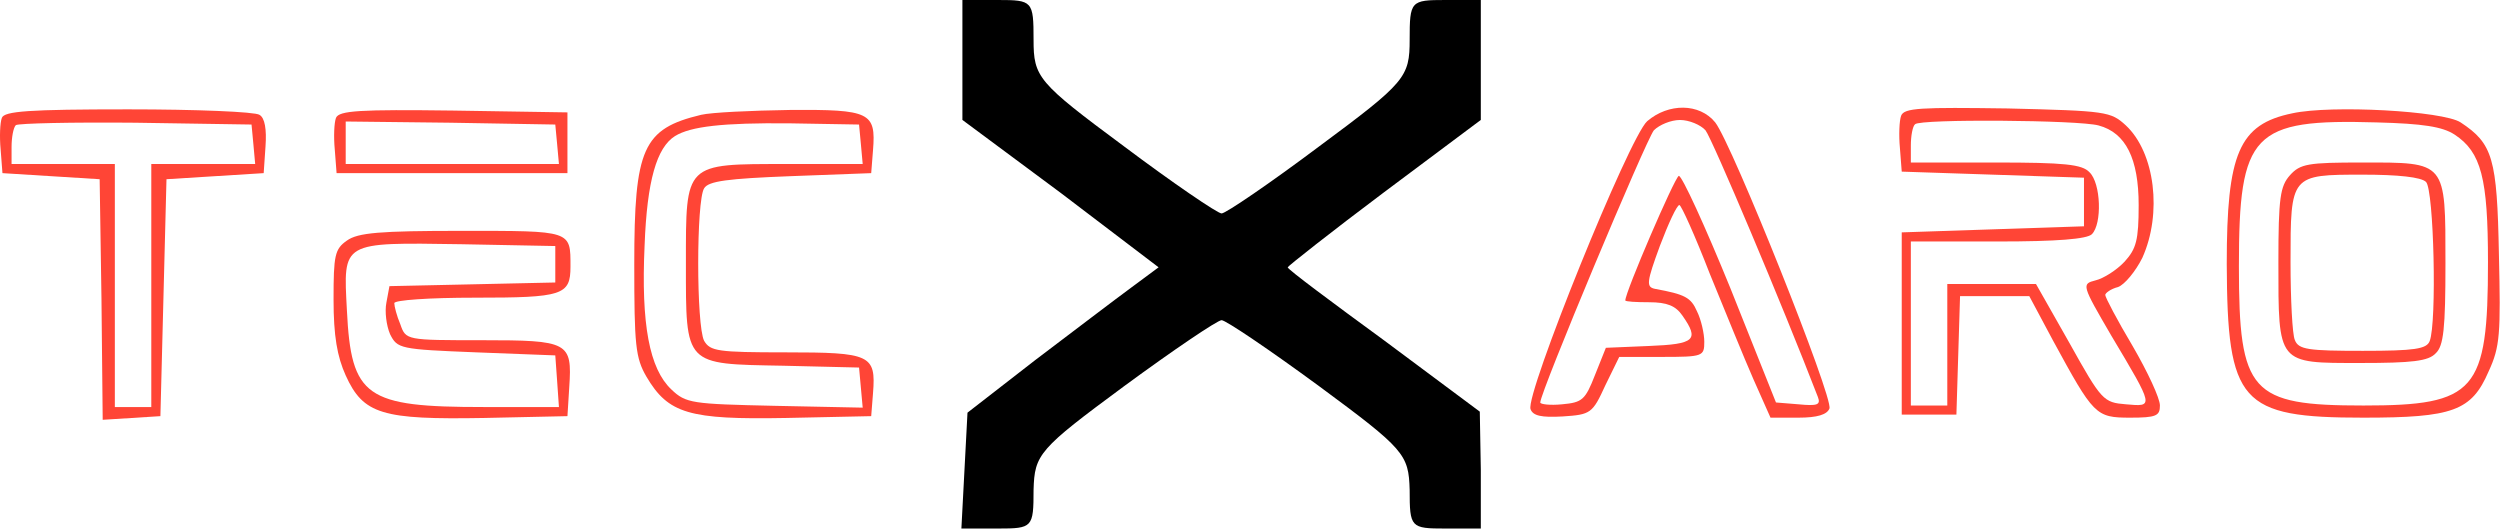 <svg width="1244" height="263" viewBox="0 0 1244 263" fill="none" xmlns="http://www.w3.org/2000/svg">
<path d="M478.893 29.84V59.681L527.956 96.096L576.514 133.017L562.857 143.133C555.27 148.696 534.026 164.881 515.311 179.042L481.423 205.342L479.905 234.171L478.388 263H496.597C513.794 263 514.3 262.494 514.3 243.781C514.806 226.079 516.829 223.55 559.316 192.192C584.101 173.985 605.85 159.317 607.873 159.317C609.897 159.317 631.646 173.985 656.43 192.192C698.918 223.55 700.941 226.079 701.447 243.781C701.447 262.494 701.953 263 719.15 263H736.853V233.665L736.347 204.837L688.802 169.433C662.5 150.213 640.751 134.029 640.751 133.017C640.751 132.512 662.5 115.315 688.802 95.59L736.853 59.681V29.84V0H719.15C701.953 0 701.447 0.506 701.447 19.725C701.447 38.438 699.424 40.967 656.43 72.831C632.152 91.038 609.897 106.212 607.873 106.212C605.85 106.212 583.595 91.038 559.316 72.831C516.323 40.967 514.3 38.438 514.3 19.725C514.3 0.506 513.794 0 496.597 0H478.893V29.84Z" fill="black"/>
<path d="M0.919 58.646C0.012 61.064 -0.29 68.017 0.315 74.365L1.221 86.155L25.405 87.667L49.589 89.178L50.496 149.033L51.101 208.889L65.611 207.982L79.819 207.075L81.331 148.126L82.842 89.178L107.026 87.667L131.21 86.155L132.117 72.854C132.721 64.39 131.815 58.646 129.094 57.135C126.978 55.623 97.655 54.414 63.797 54.414C14.22 54.414 2.128 55.321 0.919 58.646ZM126.071 71.645L126.978 81.621H101.282H75.285V142.08V202.54H66.216H57.147V142.08V81.621H31.451H5.756V73.156C5.756 68.32 6.663 63.483 7.872 62.274C9.081 61.367 35.986 60.762 67.425 61.064L125.164 61.971L126.071 71.645Z" fill="#FF4536"/>
<path d="M167.184 58.646C166.277 61.064 165.975 68.017 166.579 74.365L167.486 86.155H224.923H282.36V71.04V55.925L225.527 55.018C178.973 54.414 168.695 55.018 167.184 58.646ZM277.221 71.645L278.127 81.621H225.225H172.021V71.04V60.46L224.318 61.064L276.314 61.971L277.221 71.645Z" fill="#FF4536"/>
<path d="M348.866 57.135C319.845 64.087 315.613 73.761 315.613 131.5C315.613 171.706 316.217 178.054 321.659 187.425C332.542 205.866 342.82 208.889 391.188 207.982L433.509 207.075L434.416 195.587C435.928 176.543 433.207 175.333 390.885 175.333C357.028 175.333 353.4 174.729 350.377 169.59C346.447 162.032 346.447 99.759 350.377 93.713C352.493 90.085 362.167 88.876 393.304 87.667L433.509 86.155L434.416 74.668C435.928 55.925 432.905 54.414 393.001 54.716C373.654 55.018 354.005 55.925 348.866 57.135ZM428.37 71.645L429.277 81.621H391.49C340.401 81.621 341.308 80.714 341.308 131.198C341.308 182.286 340.401 181.077 389.676 181.984L427.463 182.891L428.37 192.867L429.277 202.843L385.444 201.936C344.331 201.029 341.308 200.726 334.053 193.774C323.17 183.495 318.938 161.428 320.752 122.129C321.961 89.783 326.798 73.459 335.867 67.715C343.727 62.878 359.748 61.064 392.699 61.367L427.463 61.971L428.37 71.645Z" fill="#FF4536"/>
<path d="M819.638 60.309C810.569 68.471 758.876 196.343 761.597 203.598C762.806 206.924 767.038 207.831 777.619 207.226C791.524 206.319 792.431 205.714 798.78 191.809L805.732 177.601H826.893C847.45 177.601 848.054 177.298 848.054 170.043C848.054 166.113 846.543 159.16 844.427 154.928C841.404 147.975 838.381 146.464 823.568 143.743C819.034 142.836 819.336 140.418 825.986 122.28C830.219 111.095 834.451 102.026 835.66 102.026C836.567 102.026 843.52 117.443 850.775 136.186C858.332 154.626 868.006 178.508 872.54 188.786L881.005 207.831H894.911C904.282 207.831 909.119 206.319 910.328 203.296C912.444 198.157 861.96 71.796 853.496 60.913C845.636 51.24 830.219 51.24 819.638 60.309ZM848.659 64.843C851.984 69.075 886.749 151.301 904.584 197.552C906.096 201.482 904.282 202.087 894.911 201.18L883.726 200.273L861.053 143.441C848.357 112.304 836.869 87.213 835.358 87.516C833.242 88.422 808.755 145.255 808.755 149.487C808.755 150.091 814.197 150.394 820.545 150.394C829.614 150.394 833.846 152.208 837.171 157.044C845.636 169.136 843.52 171.252 820.545 172.159L799.082 173.066L793.64 186.67C788.804 199.064 787.292 200.273 777.316 201.18C771.27 201.785 766.434 201.18 766.434 200.273C766.434 195.134 819.034 69.68 822.963 64.843C825.684 62.123 831.428 59.704 835.962 59.704C840.497 59.704 846.24 62.123 848.659 64.843Z" fill="#FF4536"/>
<path d="M945.999 57.588C945.092 60.006 944.79 67.261 945.395 73.61L946.302 85.4L991.646 86.911L1036.99 88.422V100.514V112.606L991.646 114.118L946.302 115.629V160.974V206.319H959.905H973.508L974.415 176.694L975.322 147.371H992.553H1009.78L1021.57 169.439C1041.83 206.621 1042.73 207.831 1059.97 207.831C1072.96 207.831 1074.78 206.924 1074.78 201.785C1074.78 198.157 1068.73 185.158 1061.18 172.159C1053.62 159.463 1047.57 147.975 1047.57 146.766C1047.57 145.859 1050.29 143.743 1053.92 142.836C1057.25 141.627 1062.69 134.976 1066.01 128.326C1075.99 106.258 1072.36 76.028 1057.85 62.425C1050.29 55.472 1048.18 55.17 998.902 53.96C955.673 53.356 947.511 53.658 945.999 57.588ZM1044.25 62.425C1057.85 66.052 1064.2 79.051 1064.2 102.026C1064.2 119.559 1062.99 123.791 1057.25 130.14C1053.32 134.372 1046.66 138.604 1042.73 139.511C1035.78 141.325 1035.78 141.627 1050.59 167.02C1072.06 202.994 1071.76 202.389 1057.85 201.18C1046.66 200.273 1045.76 199.366 1029.74 170.648L1013.11 141.325H991.042H968.974V171.555V201.785H959.905H950.836V160.974V120.164H994.065C1023.69 120.164 1038.5 118.955 1040.92 116.536C1046.06 111.397 1045.46 91.143 1039.71 85.702C1036.08 81.772 1027.32 80.865 992.856 80.865H950.836V72.401C950.836 67.564 951.743 62.727 952.952 61.82C955.37 59.099 1034.57 59.704 1044.25 62.425Z" fill="#FF4536"/>
<path d="M1140.68 56.379C1114.08 61.82 1108.03 76.331 1108.03 131.349C1108.33 200.575 1114.68 207.831 1176.05 207.831C1220.49 207.831 1229.86 204.505 1238.32 184.856C1244.07 172.462 1244.37 166.113 1243.46 126.512C1242.55 78.749 1240.44 71.494 1224.42 60.913C1215.65 55.17 1160.03 52.147 1140.68 56.379ZM1221.39 66.959C1234.69 75.726 1238.02 88.725 1238.02 130.442C1238.02 194.832 1231.97 201.785 1176.05 201.785C1119.82 201.785 1114.08 195.436 1114.08 132.558C1114.08 66.052 1120.73 59.099 1182.7 60.913C1205.67 61.518 1215.35 63.029 1221.39 66.959Z" fill="#FF4536"/>
<path d="M1139.47 87.213C1134.63 92.655 1133.73 98.398 1133.73 130.442C1133.73 181.53 1133.12 180.624 1174.54 180.624C1200.23 180.624 1208.4 179.717 1212.02 175.787C1215.95 172.159 1216.86 163.393 1216.86 131.047C1216.86 79.958 1217.46 80.865 1175.44 80.865C1148.54 80.865 1144.61 81.47 1139.47 87.213ZM1207.19 90.538C1211.12 94.468 1212.63 160.672 1209 169.741C1207.49 173.671 1201.44 174.578 1175.75 174.578C1148.54 174.578 1143.7 173.973 1141.89 169.136C1140.68 166.416 1139.77 148.882 1139.77 130.442C1139.77 86.911 1139.77 86.911 1175.75 86.911C1193.28 86.911 1204.77 88.12 1207.19 90.538Z" fill="#FF4536"/>
<path d="M172.625 119.71C166.579 123.943 165.975 126.966 165.975 149.033C165.975 167.171 167.788 177.449 172.021 186.821C180.787 206.168 190.159 208.889 240.945 207.982L282.36 207.075L283.267 192.564C284.778 170.194 282.964 169.287 239.736 169.287C202.25 169.287 201.948 169.287 199.227 161.428C197.414 157.195 196.204 152.359 196.204 150.847C196.204 149.336 213.436 148.126 236.41 148.126C279.941 148.126 283.871 146.917 283.871 132.709C283.871 114.571 284.778 114.874 229.76 114.874C188.949 114.874 178.067 115.78 172.625 119.71ZM276.314 131.5V140.569L235.201 141.476L193.786 142.383L192.275 150.545C191.368 155.079 192.275 162.032 194.088 166.264C197.716 173.52 198.925 173.822 237.015 175.333L276.314 176.845L277.221 189.541L278.127 202.54H240.642C181.996 202.54 174.741 197.703 172.625 154.475C170.811 120.013 169.602 120.617 229.457 121.524L276.314 122.431V131.5Z" fill="#FF4536"/>
</svg>
